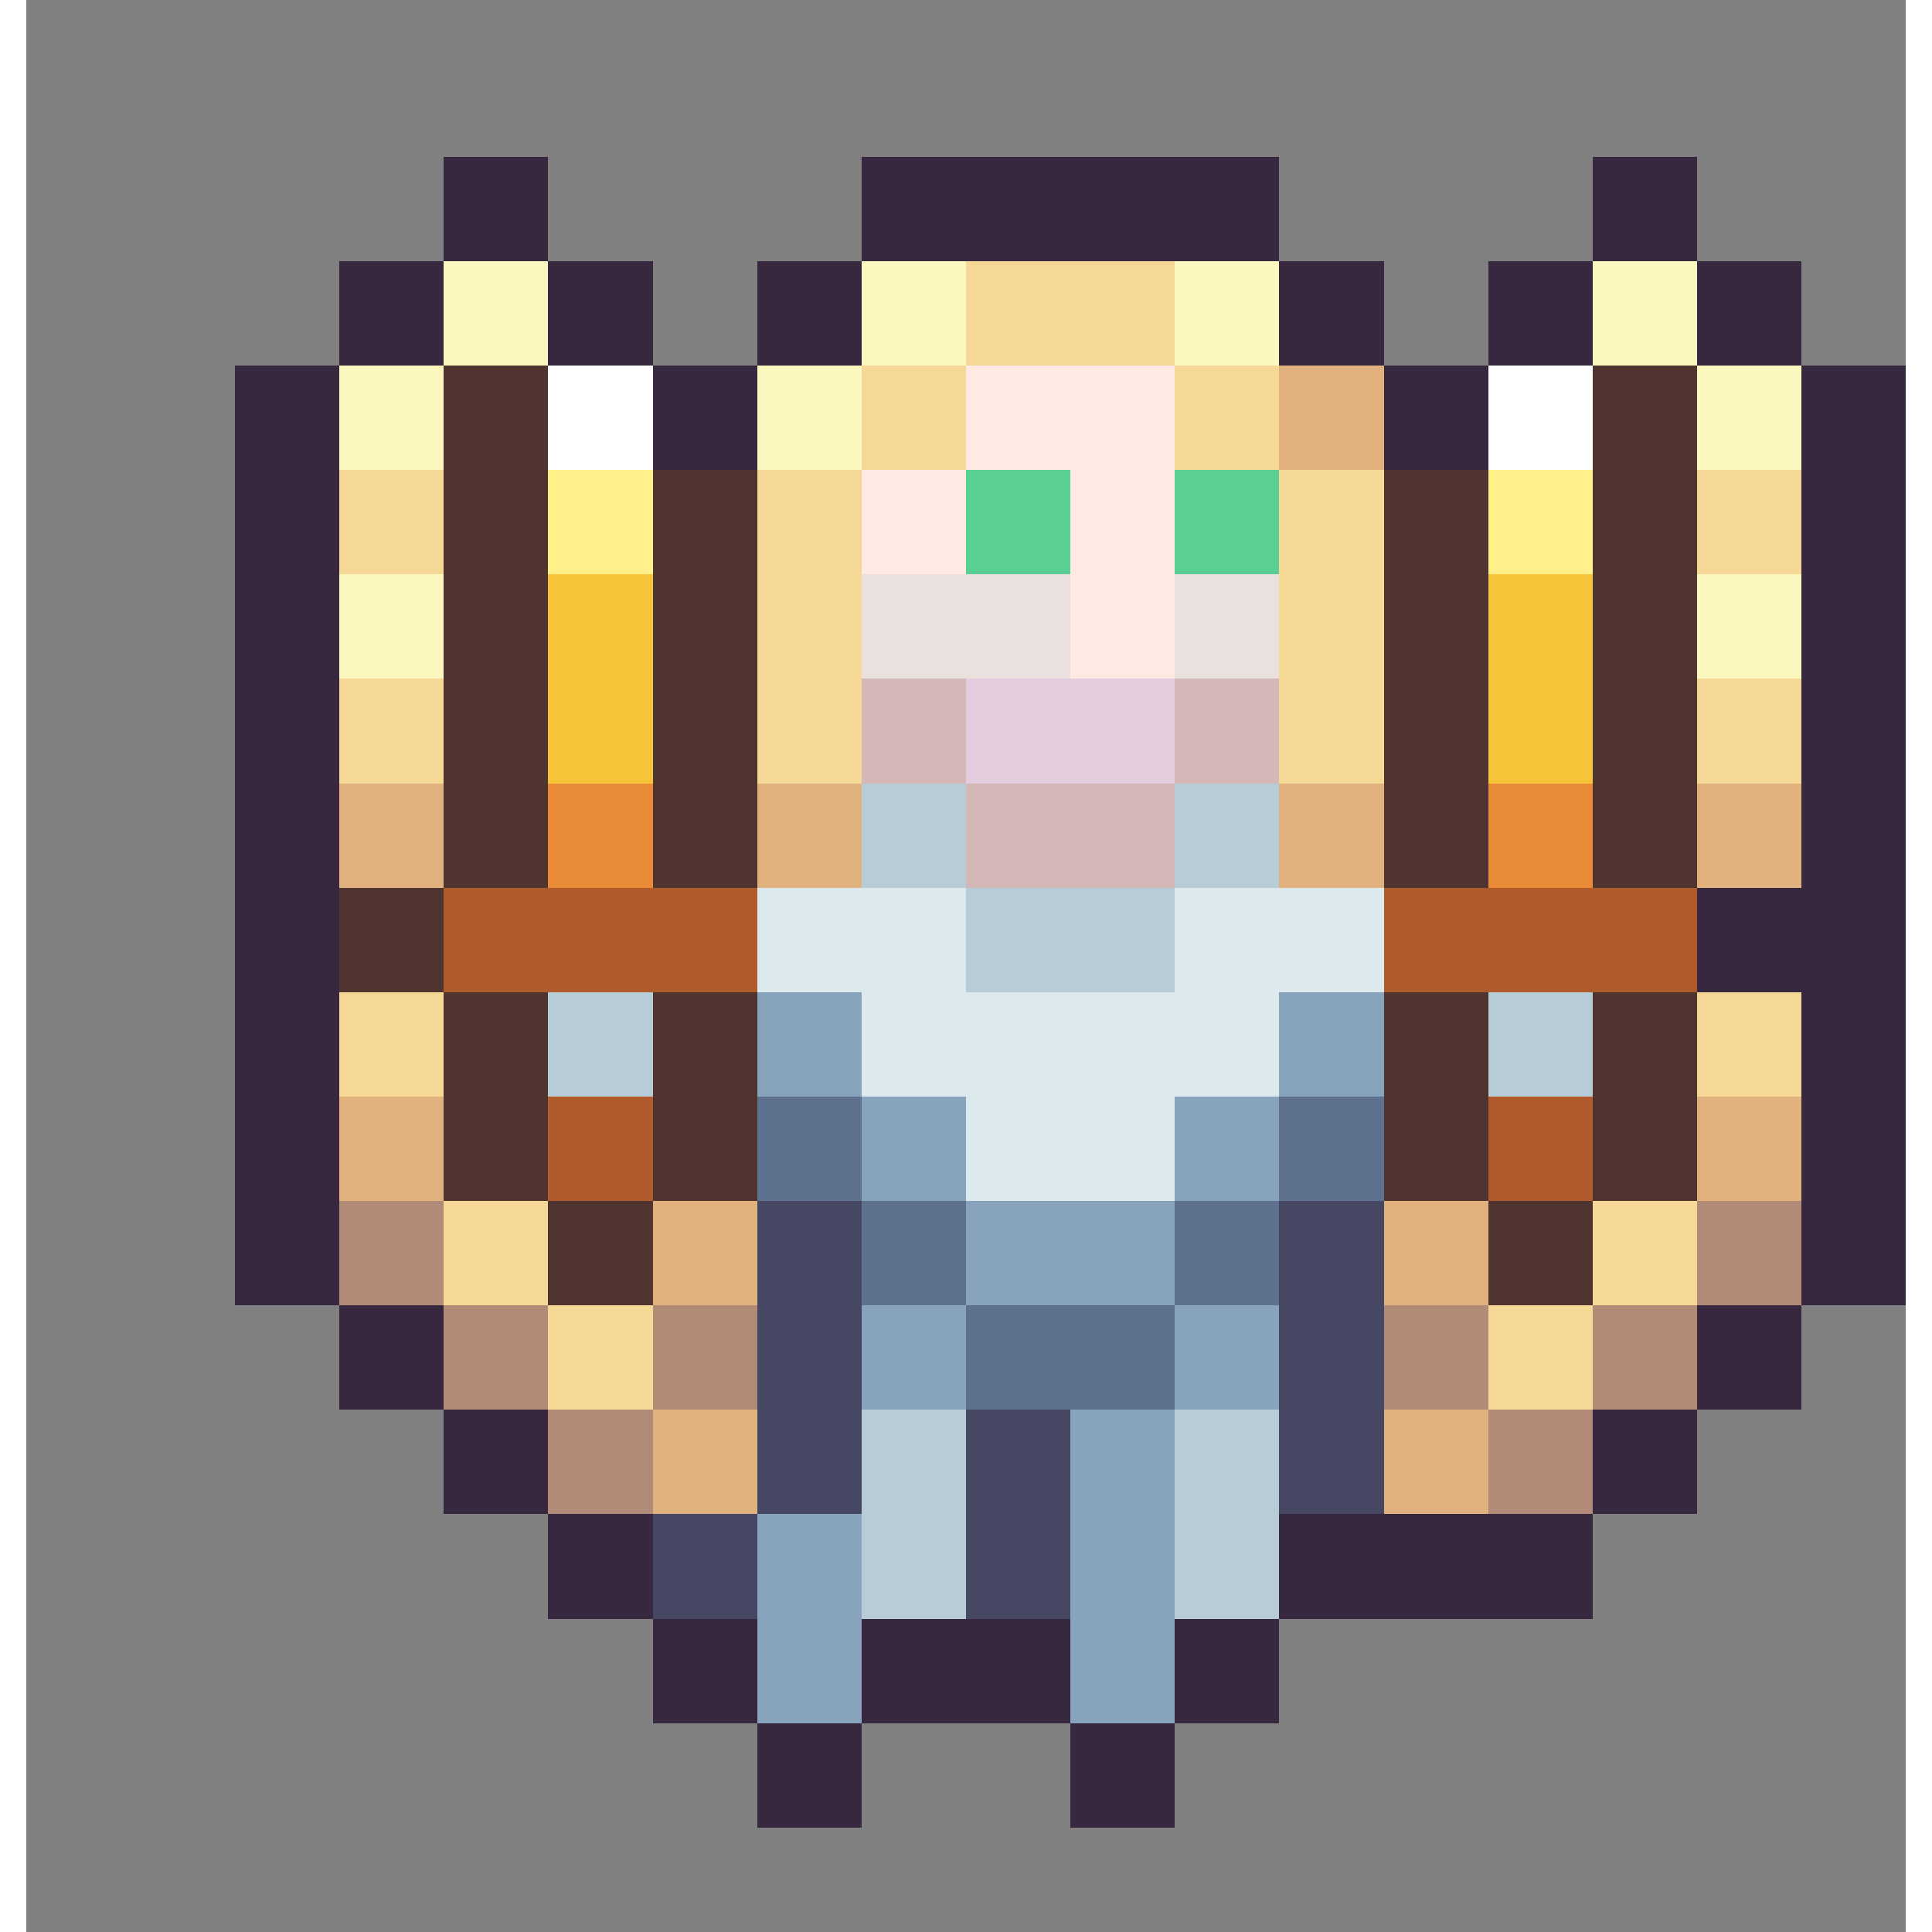 <svg xmlns="http://www.w3.org/2000/svg" width="32" height="32" shape-rendering="crispEdges" viewBox="0 -0.5 36 37"><rect x="0" y="-0.5" width="36" height="37" fill="#808080" stroke="none"/><path stroke="#372840" d="M8 3h2m6 0h8m6 0h2M8 4h2m6 0h8m6 0h2M6 5h2m2 0h2m2 0h2m8 0h2m2 0h2m2 0h2M6 6h2m2 0h2m2 0h2m8 0h2m2 0h2m2 0h2M4 7h2m6 0h2m12 0h2m6 0h2M4 8h2m6 0h2m12 0h2m6 0h2M4 9h2m28 0h2M4 10h2m28 0h2M4 11h2m28 0h2M4 12h2m28 0h2M4 13h2m28 0h2M4 14h2m28 0h2M4 15h2m28 0h2M4 16h2m28 0h2M4 17h2m26 0h4M4 18h2m26 0h4M4 19h2m28 0h2M4 20h2m28 0h2M4 21h2m28 0h2M4 22h2m28 0h2M4 23h2m28 0h2M4 24h2m28 0h2M6 25h2m24 0h2M6 26h2m24 0h2M8 27h2m20 0h2M8 28h2m20 0h2m-22 1h2m12 0h6m-20 1h2m12 0h6m-18 1h2m2 0h4m2 0h2m-12 1h2m2 0h4m2 0h2m-10 1h2m4 0h2m-8 1h2m4 0h2"/><path stroke="#fcf7be" d="M8 5h2m6 0h2m4 0h2m6 0h2M8 6h2m6 0h2m4 0h2m6 0h2M6 7h2m6 0h2m16 0h2M6 8h2m6 0h2m16 0h2M6 11h2m24 0h2M6 12h2m24 0h2"/><path stroke="#f6d896" d="M18 5h4m-4 1h4m-6 1h2m4 0h2m-8 1h2m4 0h2M6 9h2m6 0h2m8 0h2m6 0h2M6 10h2m6 0h2m8 0h2m6 0h2m-20 1h2m8 0h2m-12 1h2m8 0h2M6 13h2m6 0h2m8 0h2m6 0h2M6 14h2m6 0h2m8 0h2m6 0h2M6 19h2m24 0h2M6 20h2m24 0h2M8 23h2m20 0h2M8 24h2m20 0h2m-22 1h2m16 0h2m-20 1h2m16 0h2"/><path stroke="#4f342f" d="M8 7h2m20 0h2M8 8h2m20 0h2M8 9h2m2 0h2m12 0h2m2 0h2M8 10h2m2 0h2m12 0h2m2 0h2M8 11h2m2 0h2m12 0h2m2 0h2M8 12h2m2 0h2m12 0h2m2 0h2M8 13h2m2 0h2m12 0h2m2 0h2M8 14h2m2 0h2m12 0h2m2 0h2M8 15h2m2 0h2m12 0h2m2 0h2M8 16h2m2 0h2m12 0h2m2 0h2M6 17h2m-2 1h2m0 1h2m2 0h2m12 0h2m2 0h2M8 20h2m2 0h2m12 0h2m2 0h2M8 21h2m2 0h2m12 0h2m2 0h2M8 22h2m2 0h2m12 0h2m2 0h2m-22 1h2m16 0h2m-20 1h2m16 0h2"/><path stroke="#fff" d="M10 7h2m16 0h2M10 8h2m16 0h2"/><path stroke="#ffe9e3" d="M18 7h4m-4 1h4m-6 1h2m2 0h2m-6 1h2m2 0h2m-2 1h2m-2 1h2"/><path stroke="#e2b27e" d="M24 7h2m-2 1h2M6 15h2m6 0h2m8 0h2m6 0h2M6 16h2m6 0h2m8 0h2m6 0h2M6 21h2m24 0h2M6 22h2m24 0h2m-22 1h2m12 0h2m-16 1h2m12 0h2m-16 3h2m12 0h2m-16 1h2m12 0h2"/><path stroke="#fff089" d="M10 9h2m16 0h2m-20 1h2m16 0h2"/><path stroke="#59cf93" d="M18 9h2m2 0h2m-6 1h2m2 0h2"/><path stroke="#f8c53a" d="M10 11h2m16 0h2m-20 1h2m16 0h2m-20 1h2m16 0h2m-20 1h2m16 0h2"/><path stroke="#eae0dd" d="M16 11h4m2 0h2m-8 1h4m2 0h2"/><path stroke="#d4b8b8" d="M16 13h2m4 0h2m-8 1h2m4 0h2m-6 1h4m-4 1h4"/><path stroke="#e3cddf" d="M18 13h4m-4 1h4"/><path stroke="#e88a36" d="M10 15h2m16 0h2m-20 1h2m16 0h2"/><path stroke="#b8ccd8" d="M16 15h2m4 0h2m-8 1h2m4 0h2m-6 1h4m-4 1h4m-12 1h2m16 0h2m-20 1h2m16 0h2m-14 7h2m4 0h2m-8 1h2m4 0h2m-8 1h2m4 0h2m-8 1h2m4 0h2"/><path stroke="#b05b2c" d="M8 17h6m12 0h6M8 18h6m12 0h6m-22 3h2m16 0h2m-20 1h2m16 0h2"/><path stroke="#dceaee" d="M14 17h4m4 0h4m-12 1h4m4 0h4m-10 1h8m-8 1h8m-6 1h4m-4 1h4"/><path stroke="#88a3bc" d="M14 19h2m8 0h2m-12 1h2m8 0h2m-10 1h2m4 0h2m-8 1h2m4 0h2m-6 1h4m-4 1h4m-6 1h2m4 0h2m-8 1h2m4 0h2m-4 1h2m-2 1h2m-8 1h2m4 0h2m-8 1h2m4 0h2m-8 1h2m4 0h2m-8 1h2m4 0h2"/><path stroke="#5e718e" d="M14 21h2m8 0h2m-12 1h2m8 0h2m-10 1h2m4 0h2m-8 1h2m4 0h2m-6 1h4m-4 1h4"/><path stroke="#b28b78" d="M6 23h2m24 0h2M6 24h2m24 0h2M8 25h2m2 0h2m12 0h2m2 0h2M8 26h2m2 0h2m12 0h2m2 0h2m-22 1h2m16 0h2m-20 1h2m16 0h2"/><path stroke="#464762" d="M14 23h2m8 0h2m-12 1h2m8 0h2m-12 1h2m8 0h2m-12 1h2m8 0h2m-12 1h2m2 0h2m4 0h2m-12 1h2m2 0h2m4 0h2m-14 1h2m4 0h2m-8 1h2m4 0h2"/></svg>